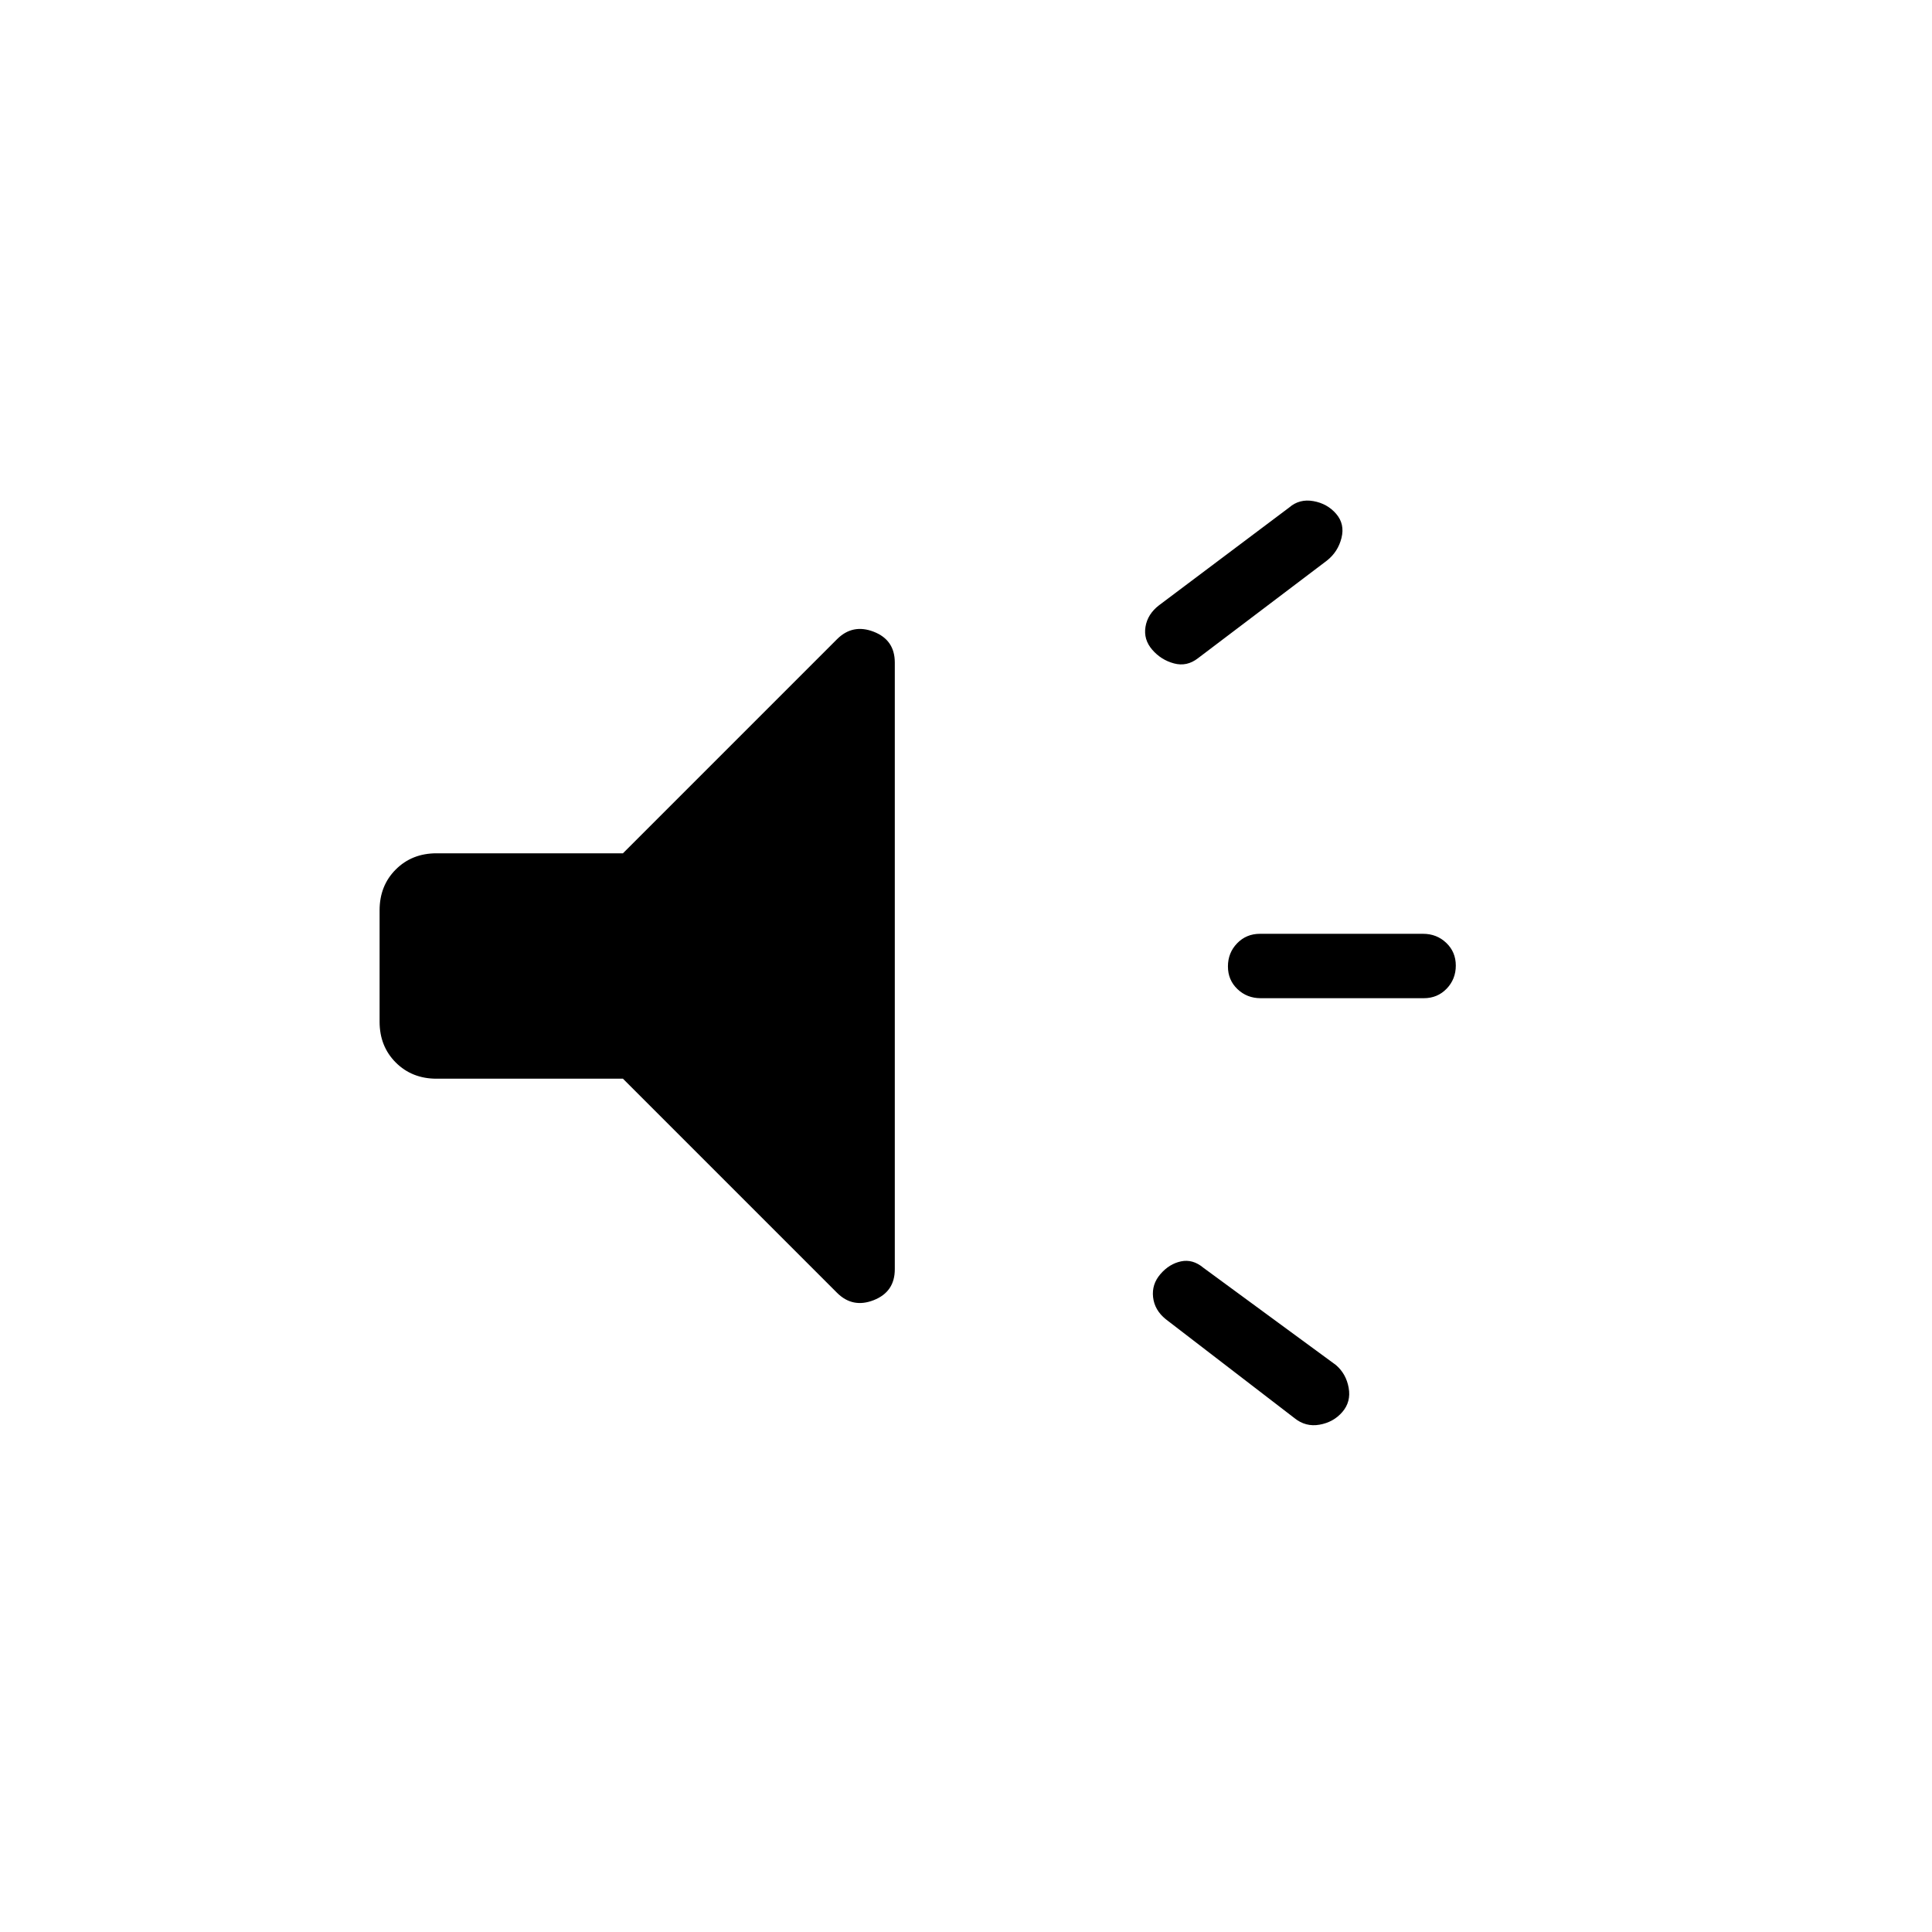 <svg xmlns="http://www.w3.org/2000/svg" height="20" viewBox="0 -960 960 960" width="20"><path d="M707.47-464h-81.05q-6.8 0-11.54-4.52-4.73-4.52-4.73-11.27t4.56-11.48q4.56-4.73 11.36-4.73h81.05q6.8 0 11.53 4.52 4.73 4.52 4.73 11.27t-4.55 11.48q-4.56 4.73-11.36 4.73ZM576.62-326.92q4.38-5.08 10.22-6.31 5.83-1.23 11.08 3.15l65.93 48.39q5.07 4.38 6.3 11.31 1.23 6.92-3.15 12-4.38 5.07-11.31 6.3-6.92 1.23-12.48-3.27l-63.96-49.15q-5.56-4.5-6.29-10.92-.73-6.43 3.66-11.5Zm82.67-354.49-63.97 48.44q-5.55 4.35-11.97 2.62-6.43-1.73-10.81-6.8-4.39-5.08-3.35-11.4 1.04-6.33 6.75-10.71l64.68-48.59q5.07-4.38 12-3.15 6.92 1.23 11.3 6.31 4.39 5.07 2.66 12-1.73 6.92-7.29 11.28ZM309.54-424h-92.62q-12.22 0-20.26-8.04-8.04-8.04-8.04-20.27v-55.38q0-12.23 8.04-20.27t20.26-8.04h92.62l106.38-106.39q7.77-7.76 18.23-3.7 10.47 4.07 10.47 15.3v301.49q0 11.22-10.47 15.34-10.46 4.11-18.23-3.65L309.54-424Z"/></svg>